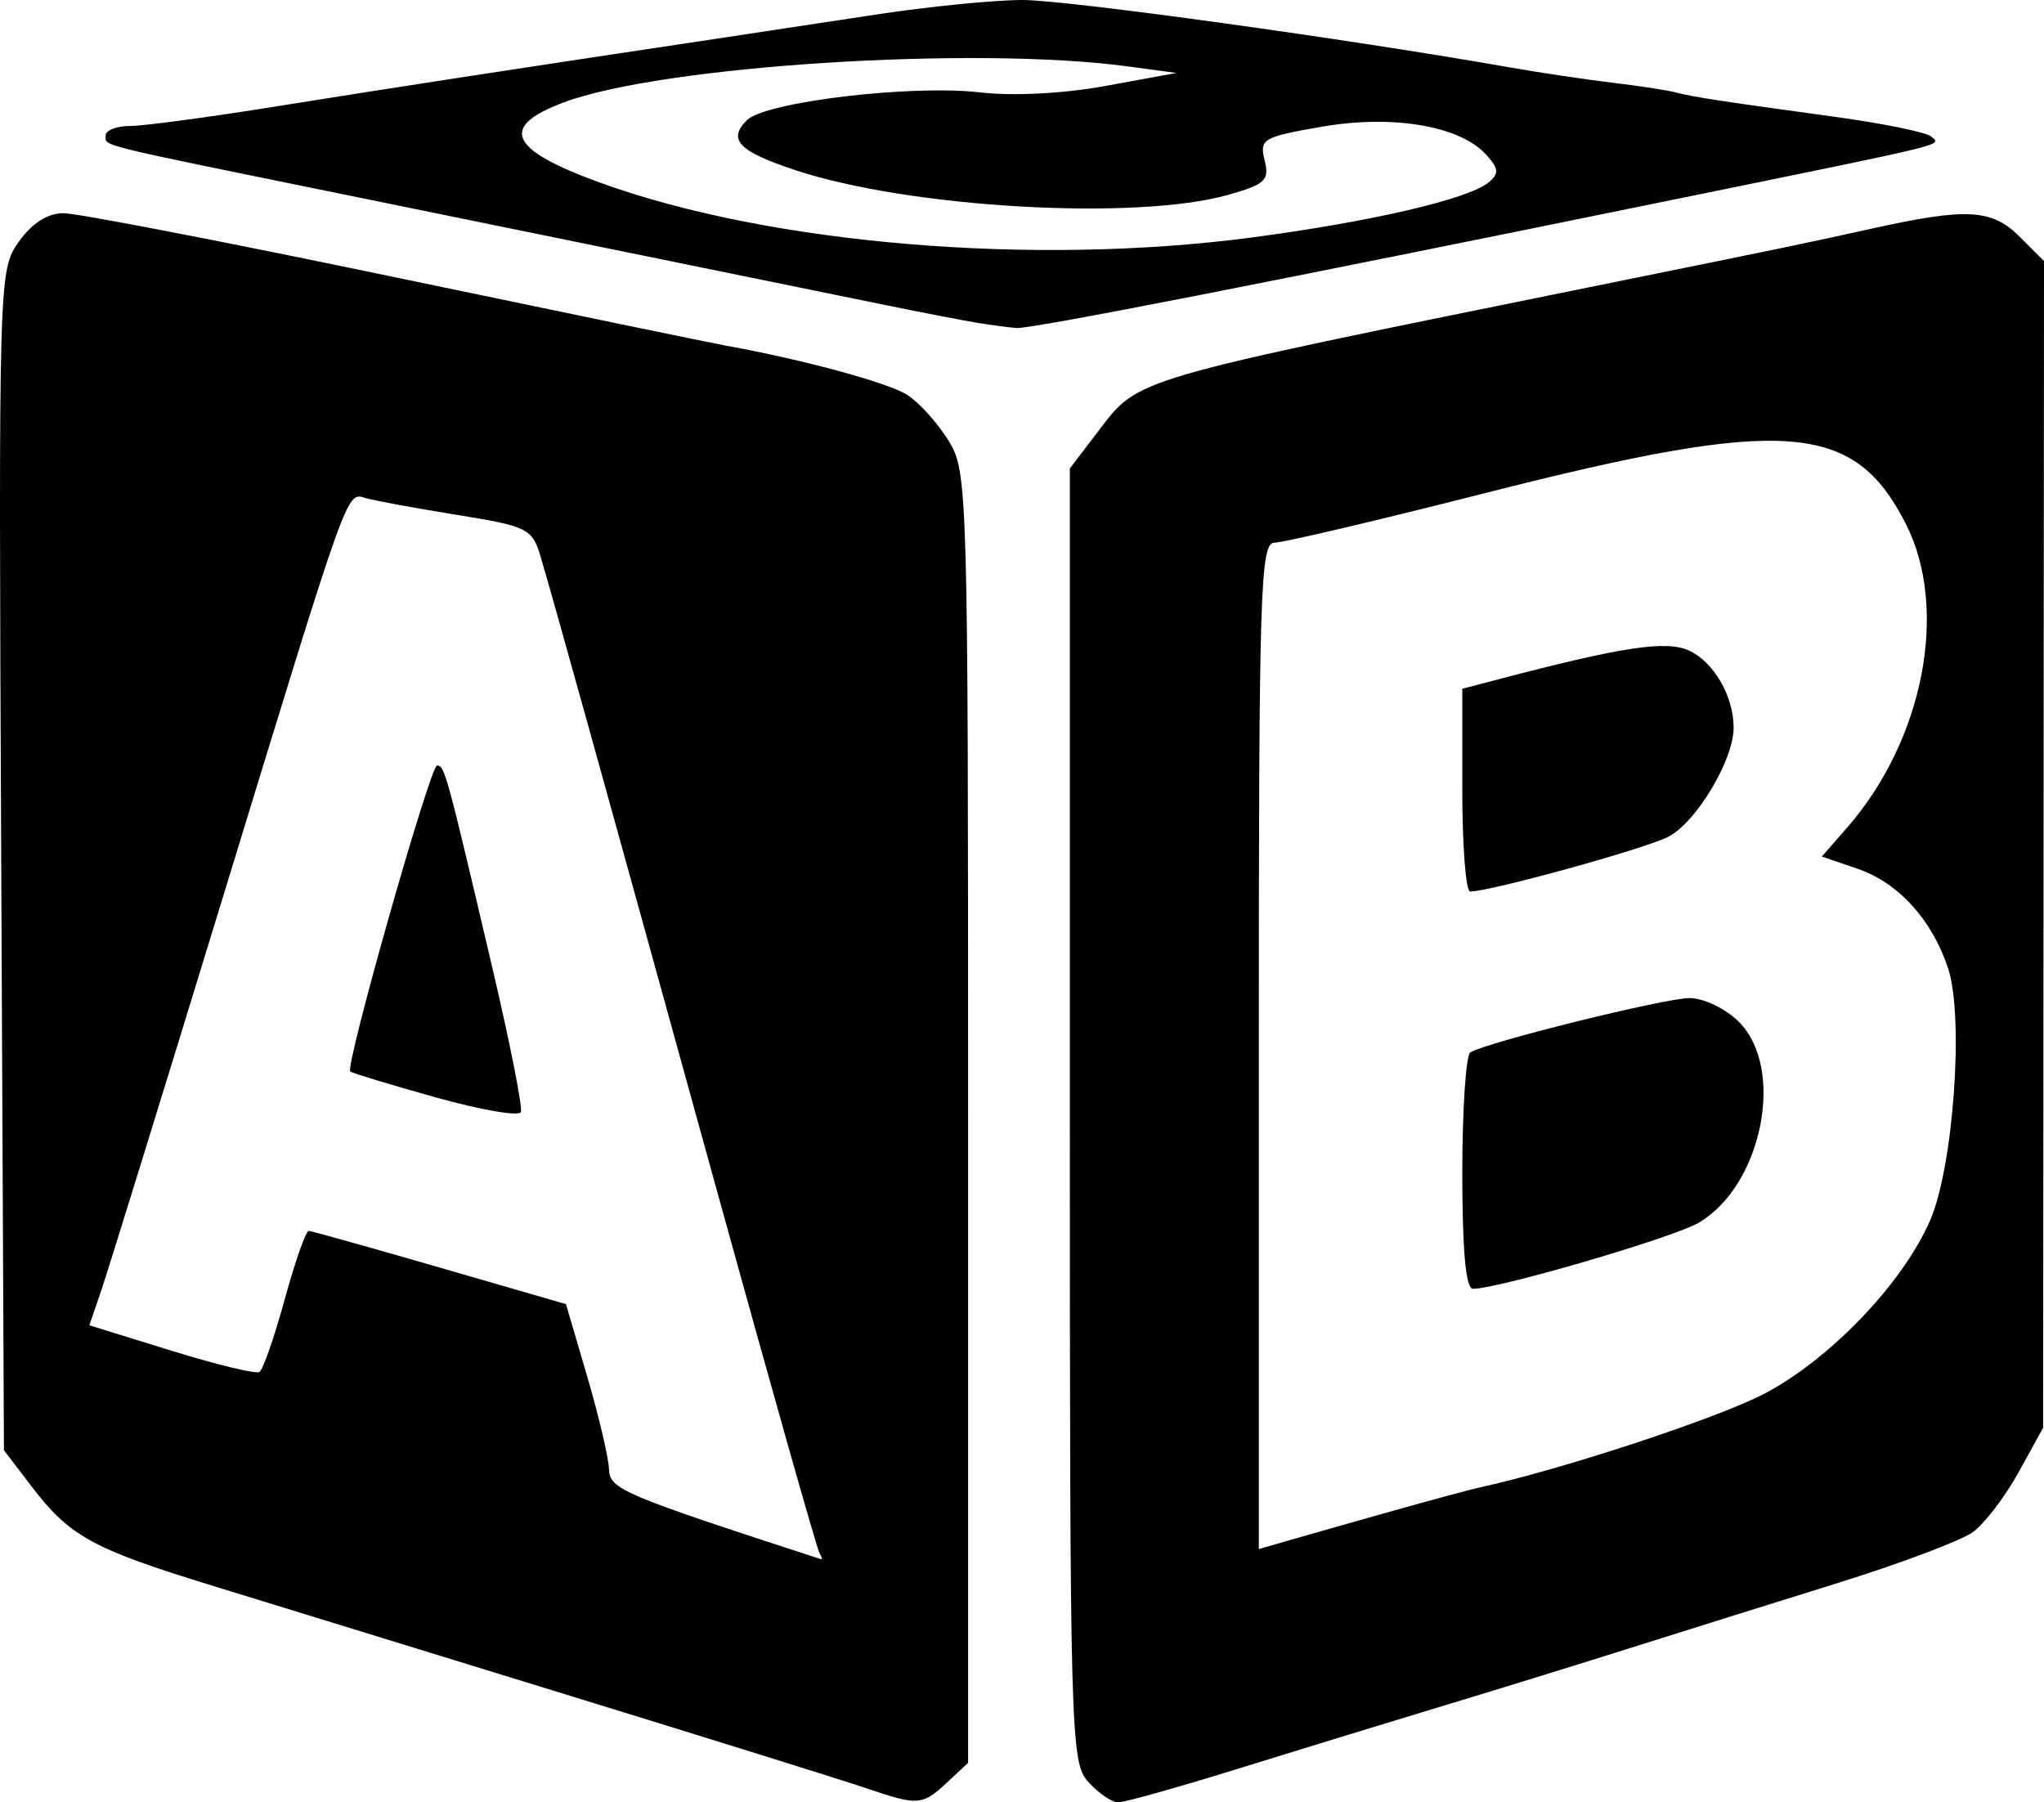 <?xml version="1.0" encoding="UTF-8" standalone="no"?>
<!-- Created with Inkscape (http://www.inkscape.org/) -->

<svg
   xmlns:dc="http://purl.org/dc/elements/1.1/"
   xmlns:cc="http://creativecommons.org/ns#"
   xmlns:rdf="http://www.w3.org/1999/02/22-rdf-syntax-ns#"
   xmlns:svg="http://www.w3.org/2000/svg"
   xmlns="http://www.w3.org/2000/svg"
   xmlns:sodipodi="http://sodipodi.sourceforge.net/DTD/sodipodi-0.dtd"
   xmlns:inkscape="http://www.inkscape.org/namespaces/inkscape"
   id="svg3287"
   version="1.1"
   inkscape:version="0.48.4 r9939"
   width="210.936"
   height="186"
   sodipodi:docname="simple_abc_black.svg">
  <defs
     id="defs3291" />
  <sodipodi:namedview
     pagecolor="#ffffff"
     bordercolor="#666666"
     borderopacity="1"
     objecttolerance="10"
     gridtolerance="10"
     guidetolerance="10"
     inkscape:pageopacity="0"
     inkscape:pageshadow="2"
     inkscape:window-width="1280"
     inkscape:window-height="743"
     id="namedview3289"
     showgrid="false"
     fit-margin-top="0"
     fit-margin-left="0"
     fit-margin-right="0"
     fit-margin-bottom="0"
     inkscape:zoom="1.5914634"
     inkscape:cx="109.62272"
     inkscape:cy="95.70882"
     inkscape:window-x="0"
     inkscape:window-y="0"
     inkscape:window-maximized="1"
     inkscape:current-layer="svg3287" />
  <path
     style="fill:#000000"
     d="m 89.406,184.541 c -2.2,-0.75 -15.925,-5.032 -30.5,-9.517 -14.575,-4.485 -31.326,-9.641 -37.225,-11.458 C 9.495,159.812 7.173,158.527 3.223,153.349 l -2.817,-3.692 -0.28,-60.882 c -0.278,-60.449 -0.265,-60.903 1.818,-63.829 C 3.319,23.016 4.913,22 6.568,22 c 1.389,0 16.771,2.974 34.182,6.609 17.411,3.635 32.781,6.812 34.156,7.06 7.97,1.437 16.795,3.835 18.732,5.091 1.228,0.796 3.14,2.916 4.25,4.711 1.971,3.188 2.018,4.816 2.018,69.858 l 0,66.593 -2.189,2.039 c -2.541,2.368 -2.977,2.398 -8.311,0.58 z m -4.846,-24.292 c -0.255,-0.413 -4.999,-17.176 -10.541,-37.25 -11.697,-42.368 -16.953,-61.268 -18.23,-65.556 -0.865,-2.903 -1.301,-3.121 -8.647,-4.311 -4.255,-0.69 -8.464,-1.463 -9.354,-1.718 -2.074,-0.595 -1.575,-1.989 -14.913,41.587 C 16.73,113.075 11.144,131.134 10.462,133.132 l -1.24,3.632 8.44,2.617 c 4.642,1.439 8.742,2.43 9.11,2.203 0.368,-0.228 1.543,-3.602 2.611,-7.498 1.067,-3.896 2.184,-7.073 2.482,-7.059 0.298,0.014 6.391,1.72 13.541,3.791 l 13,3.765 2.189,7.459 c 1.204,4.103 2.216,8.408 2.25,9.568 0.06,2.073 1.33,2.612 21.87,9.291 0.17,0.055 0.1,-0.237 -0.155,-0.651 z m -39.642,-47.015 c -4.669,-1.308 -8.616,-2.505 -8.771,-2.66 -0.554,-0.554 8.246,-31.574 8.957,-31.574 0.784,0 0.973,0.695 5.783,21.209 1.768,7.54 3.058,14.09 2.867,14.556 -0.191,0.466 -4.167,-0.223 -8.835,-1.531 z m 67.393,70.661 c -1.833,-2.026 -1.905,-4.618 -1.905,-68.828 l 0,-66.723 2.882,-3.778 c 4.285,-5.617 2.957,-5.228 51.618,-15.106 20.926,-4.248 20.204,-4.098 28.5,-5.921 9.65,-2.121 12.164,-1.966 15.061,0.931 l 2.47,2.47 -0.046,60.201 -0.046,60.201 -2.523,4.579 c -1.387,2.518 -3.511,5.302 -4.719,6.185 -1.208,0.883 -7.597,3.284 -14.197,5.334 -6.6,2.05 -16.05,5.011 -21,6.579 -4.95,1.568 -13.725,4.28 -19.5,6.026 -5.775,1.746 -15.412,4.701 -21.415,6.565 C 121.488,184.475 116.045,186 115.396,186 c -0.649,0 -2.037,-0.947 -3.085,-2.105 z m 31.404,-27.973 c 4.02,-1.132 8.07,-2.224 9,-2.426 8.463,-1.836 24.759,-7.214 29.475,-9.727 6.772,-3.609 14.131,-11.316 16.969,-17.768 2.429,-5.525 3.545,-21.065 1.874,-26.096 -1.661,-4.999 -5.131,-8.812 -9.326,-10.247 l -3.7,-1.265 2.578,-2.946 c 7.947,-9.082 10.566,-22.632 6.072,-31.426 -5.371,-10.511 -12.399,-11.02 -43.376,-3.14 -11.069,2.816 -20.857,5.12 -21.75,5.12 -1.477,0 -1.624,4.678 -1.624,51.93 l 0,51.93 3.25,-0.94 c 1.788,-0.517 6.539,-1.867 10.559,-2.999 z m 7.191,-34.862 c 0,-6.568 0.373,-12.172 0.829,-12.453 C 153.438,107.553 171.808,103 174.352,103 c 1.475,0 3.731,1.086 5.1,2.455 4.825,4.825 2.403,16.896 -4.159,20.734 C 172.668,127.724 154.63,133 152.006,133 c -0.738,0 -1.1,-3.926 -1.1,-11.941 z m 0,-39.52 0,-10.461 3.75,-0.984 c 12.757,-3.348 17.289,-4.032 19.629,-2.966 2.566,1.169 4.621,4.708 4.621,7.96 0,3.351 -3.862,9.792 -6.76,11.272 -2.436,1.245 -18.358,5.641 -20.431,5.641 -0.445,0 -0.81,-4.708 -0.81,-10.461 z m -50,-48.216 c -1.375,-0.223 -5.875,-1.095 -10,-1.938 -20.561,-4.203 -38.318,-7.83 -56,-11.439 -25.394,-5.183 -24,-4.837 -24,-5.965 0,-0.54 1.132,-0.981 2.517,-0.981 1.384,0 8.247,-0.921 15.25,-2.047 11.329,-1.821 25.035,-3.928 45.233,-6.953 3.575,-0.535 10.961,-1.655 16.413,-2.487 C 95.771,0.681 102.614,0 105.525,0 c 4.577,0 33.556,4.009 50.381,6.971 3.025,0.532 7.75,1.237 10.5,1.565 2.75,0.328 5.675,0.776 6.5,0.995 1.77,0.47 4.433,0.878 16.5,2.532 4.95,0.678 9.403,1.592 9.895,2.03 1.028,0.915 2.258,0.608 -23.895,5.957 -44.986,9.201 -69.082,13.918 -70.5,13.801 -0.825,-0.068 -2.625,-0.306 -4,-0.528 z m 28.199,-8.808 c 12.353,-1.624 22.435,-3.965 24.519,-5.695 1.101,-0.913 1.056,-1.411 -0.254,-2.859 -2.696,-2.979 -9.654,-4.159 -16.992,-2.881 -6.059,1.055 -6.422,1.269 -5.873,3.46 0.518,2.064 0.082,2.478 -3.756,3.565 -9.51,2.694 -32.924,1.355 -44.702,-2.557 -5.822,-1.934 -6.982,-3.134 -4.972,-5.144 1.894,-1.894 16.959,-3.693 24.056,-2.873 3.438,0.397 8.631,0.129 13,-0.671 l 7.275,-1.332 -5,-0.675 c -15.847,-2.14 -48.127,-0.078 -58.25,3.72 -6.698,2.514 -5.631,4.861 3.762,8.273 17.459,6.342 44.633,8.636 67.187,5.671 z"
     id="path3313"
     inkscape:connector-curvature="0" />
</svg>
